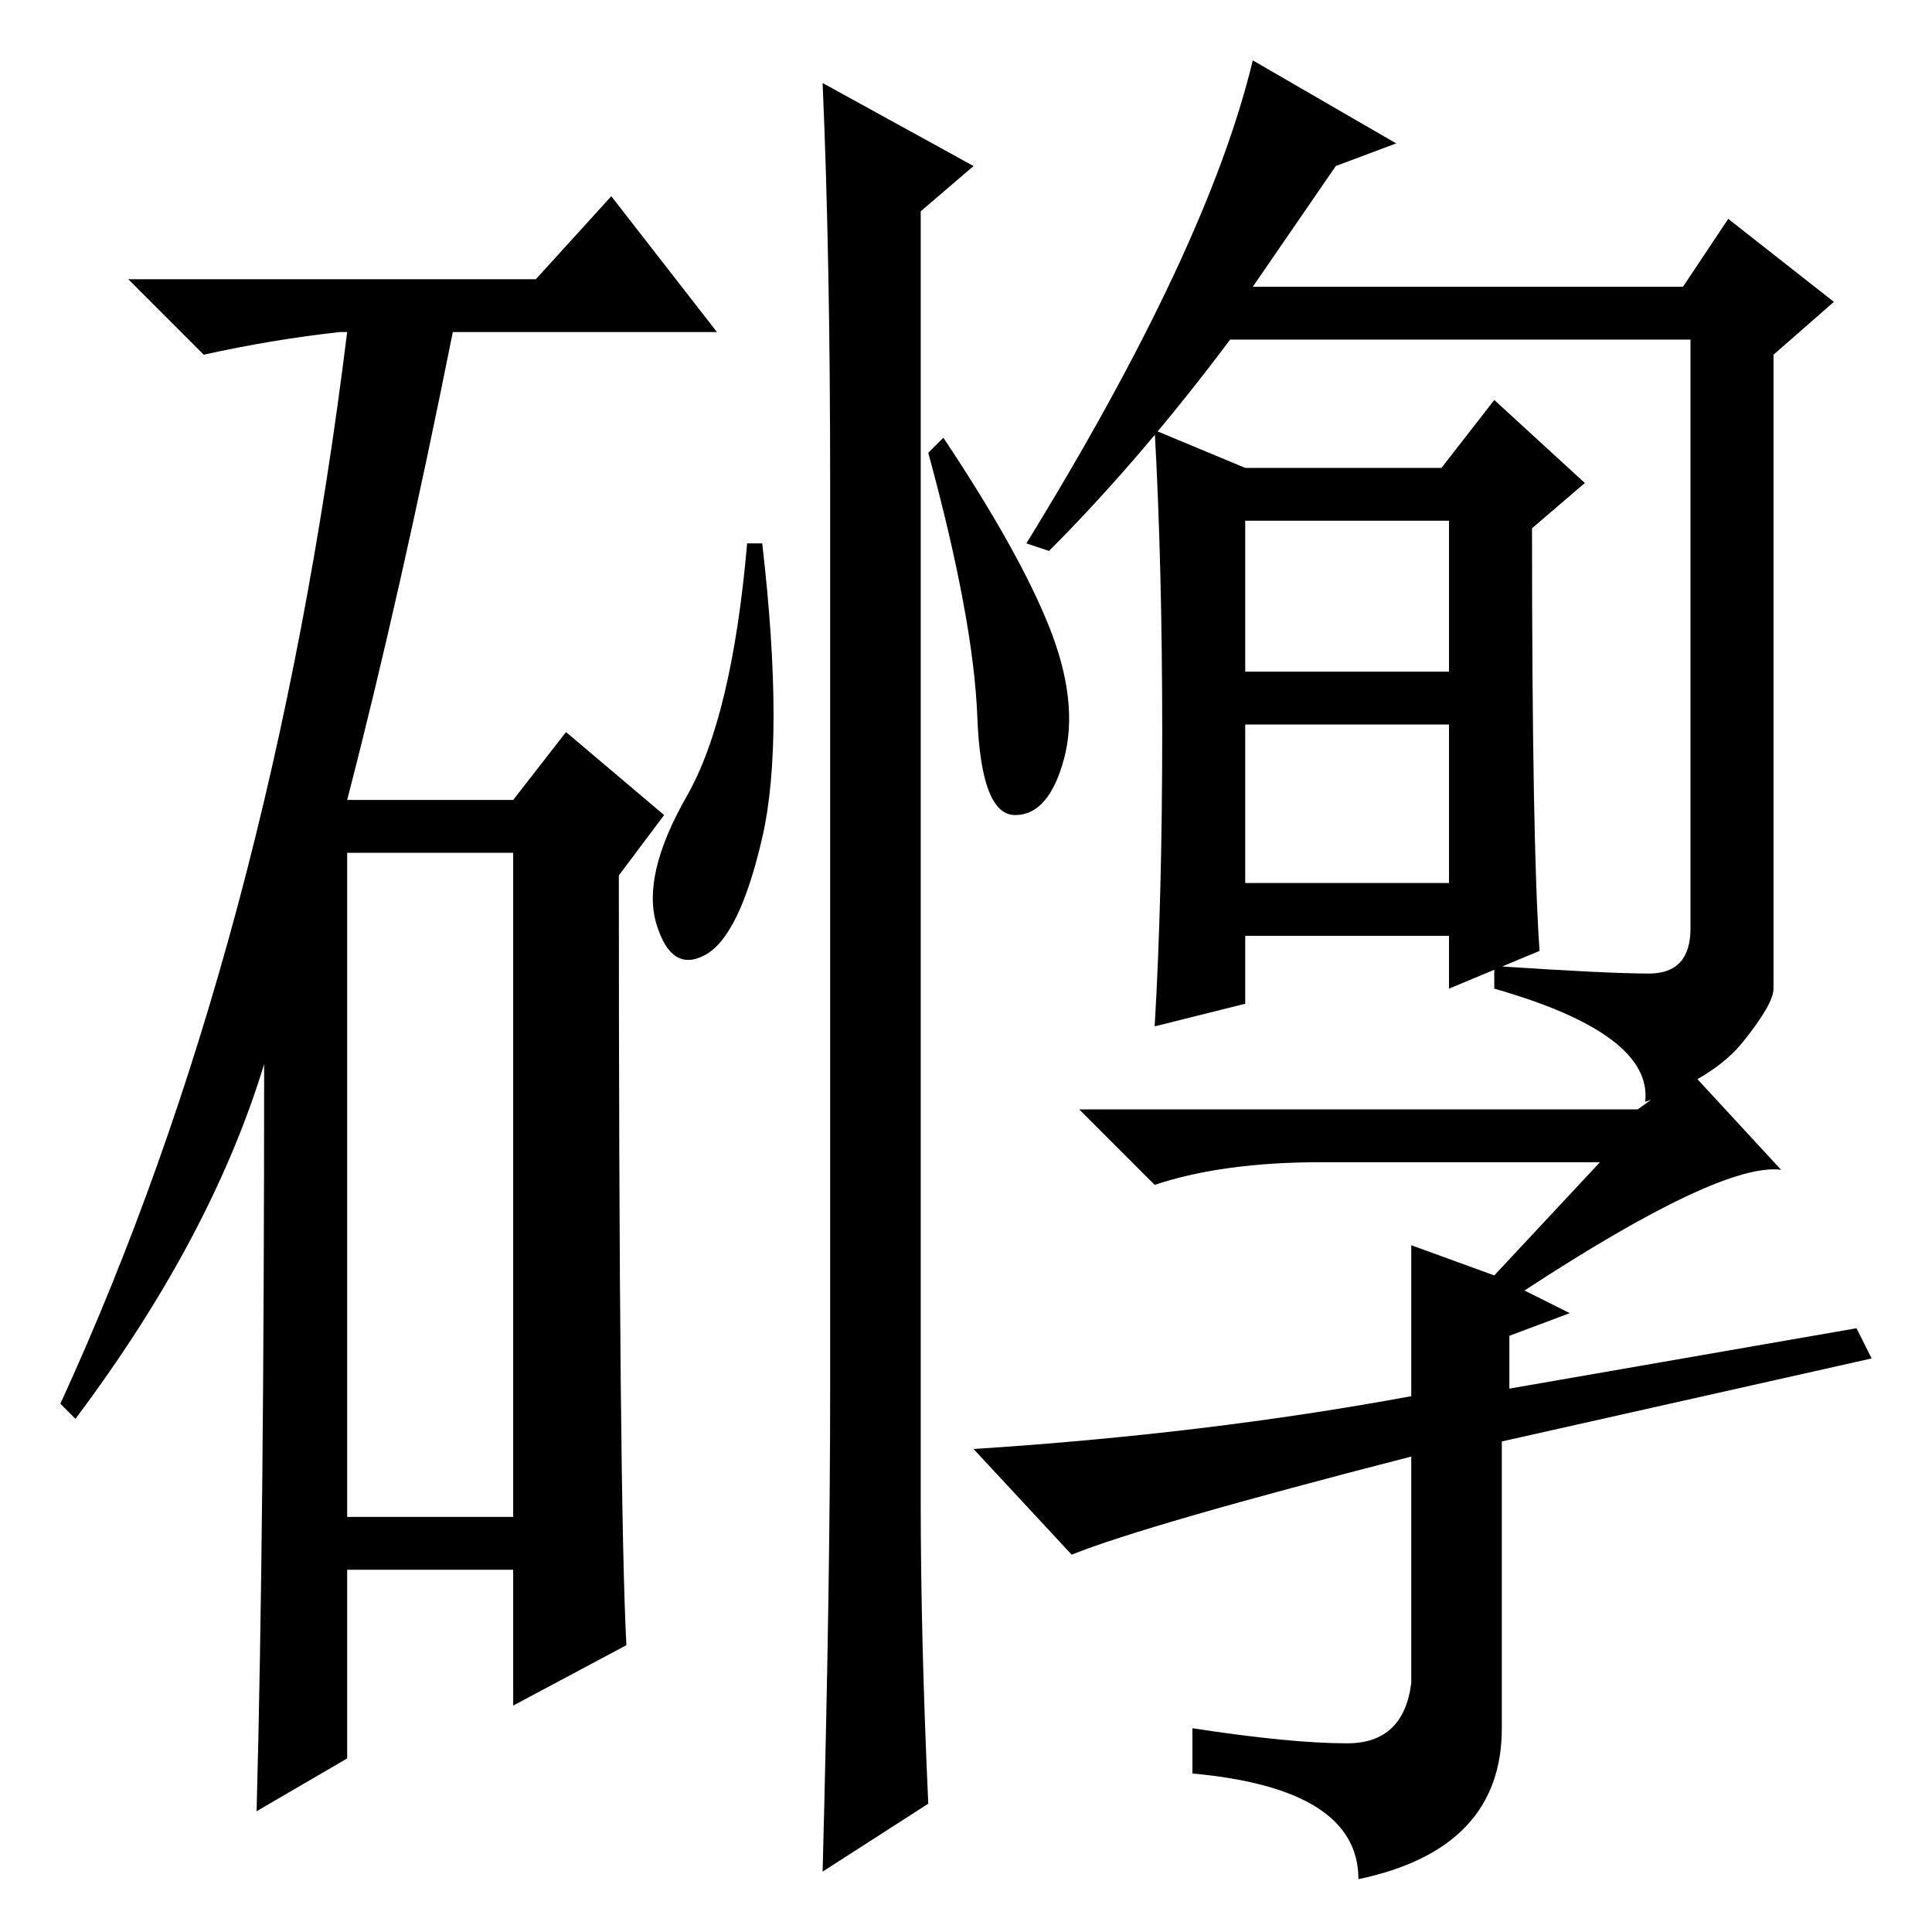 <?xml version="1.0" standalone="no"?>
<!DOCTYPE svg PUBLIC "-//W3C//DTD SVG 1.1//EN" "http://www.w3.org/Graphics/SVG/1.1/DTD/svg11.dtd" >
<svg xmlns="http://www.w3.org/2000/svg" xmlns:xlink="http://www.w3.org/1999/xlink" version="1.1" viewBox="0 -36 256 256">
  <g transform="matrix(1 0 0 -1 0 220)">
   <path fill="currentColor"
d="M71 219l10 11l14 -18h-35q-7 -35 -14 -62h22l7 9l13 -11l-6 -8q0 -83 1 -102l-15 -8v18h-22v-25l-12 -7q1 37 1 99q-7 -23 -25 -47l-2 2q28 61 38 142h-1q-9 -1 -18 -3l-10 10h54zM46 55h22v88h-22v-88zM101 145q-3 -13 -7.5 -15.5t-6.5 4t4 17t8 33.5h2q3 -26 0 -39z
M109 245l20 -11l-7 -6v-171q0 -18 1 -40l-14 -9q1 38 1 64v120q0 30 -1 53zM139 173q4 -10 2 -17.5t-6.5 -7.5t-5 13t-6.5 35l2 2q10 -15 14 -25zM165 139h27v21h-27v-21zM139 183l-3 1q24 39 30 64l19 -11l-8 -3l-11 -16h57l6 9l14 -11l-8 -7v-84q0 -2 -4 -7t-13 -8
q1 9 -20 15v3q15 -1 20.5 -1t5.5 6v78h-61q-12 -16 -24 -28zM165 194h26l7 9l12 -11l-7 -6q0 -42 1 -56l-12 -5v7h-27v-9l-12 -3q1 17 1 39t-1 40zM165 167h27v20h-27v-20zM187 71v20l11 -4l14 15h-37q-13 0 -22 -3l-10 10h74l7 5l12 -13q-8 1 -34 -16l6 -3l-8 -3v-7l46 8
l2 -4l-49 -11v-38q0 -16 -19 -20q0 12 -22 14v6q13 -2 20.5 -2t8.5 8v30q-35 -9 -45 -13l-13 14q31 2 58 7z" />
  </g>

</svg>

